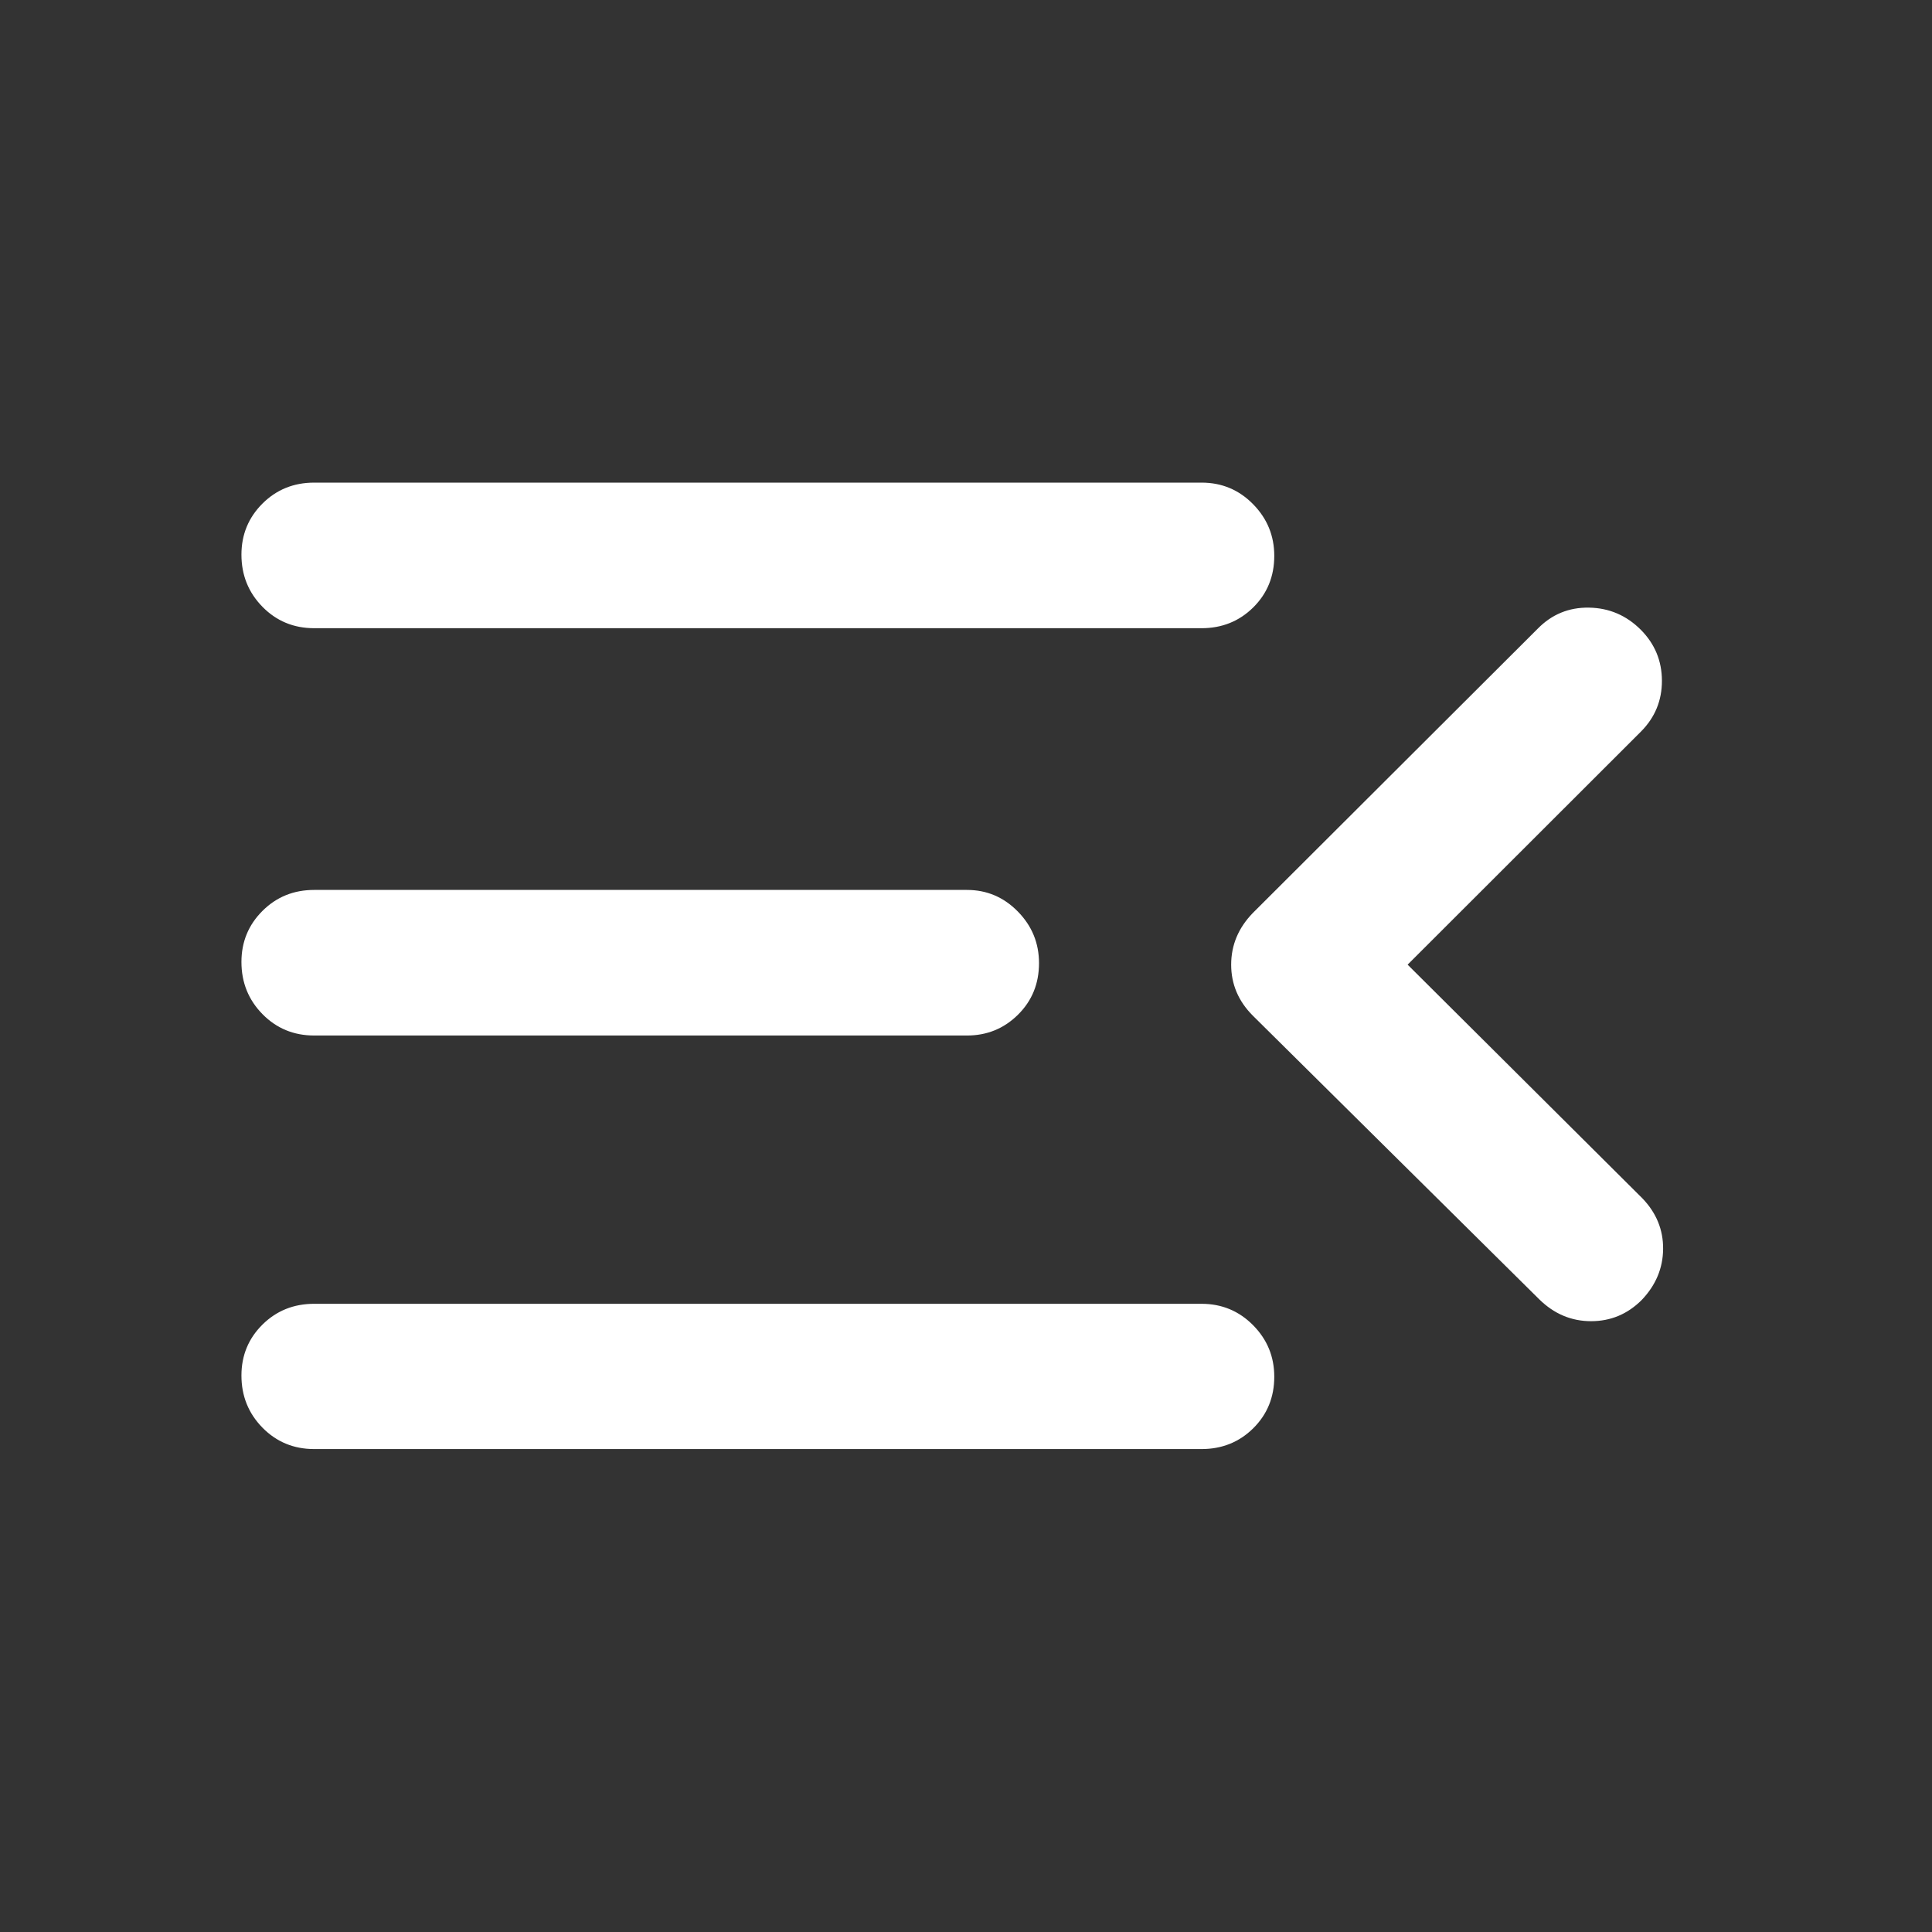 <svg xmlns="http://www.w3.org/2000/svg" height="48px" viewBox="0 -960 960 960" width="48px" fill="#fff"><rect x="0" y="-960" width="960" height="960" fill="#333333" stroke="none"/><path d="M156.11-239.97q-15.25 0-25.7-10.64-10.44-10.64-10.44-25.91 0-14.94 10.44-25.29 10.45-10.34 25.7-10.34h440.93q15.09 0 25.62 10.64 10.52 10.64 10.52 25.58 0 15.27-10.44 25.62-10.45 10.34-25.7 10.34H156.11Zm608.83-74.31-142.4-141.03q-10.78-10.78-10.78-25.36t10.78-25.69l141.5-141.2q10.52-10.76 25.52-10.51t25.76 11.01q10.44 10.52 10.48 25.28.04 14.77-10.41 25.29L699.44-480.67l116.62 116.08q10.45 10.85 10.33 25.19-.12 14.34-10.64 25.36-10.53 10.53-25.16 10.53t-25.65-10.77ZM156.11-445.46q-15.25 0-25.7-10.64-10.44-10.63-10.44-25.91 0-14.94 10.44-25.36 10.45-10.43 25.7-10.43h324.36q14.76 0 25.28 10.72 10.53 10.72 10.53 25.66 0 15.28-10.45 25.62-10.44 10.34-25.36 10.34H156.11Zm0-202.39q-15.25 0-25.7-10.64-10.44-10.64-10.44-25.91 0-14.94 10.44-25.37 10.45-10.42 25.7-10.42h440.93q15.09 0 25.62 10.72 10.52 10.72 10.52 25.66 0 15.27-10.44 25.62-10.45 10.34-25.7 10.34H156.11Z"/></svg>